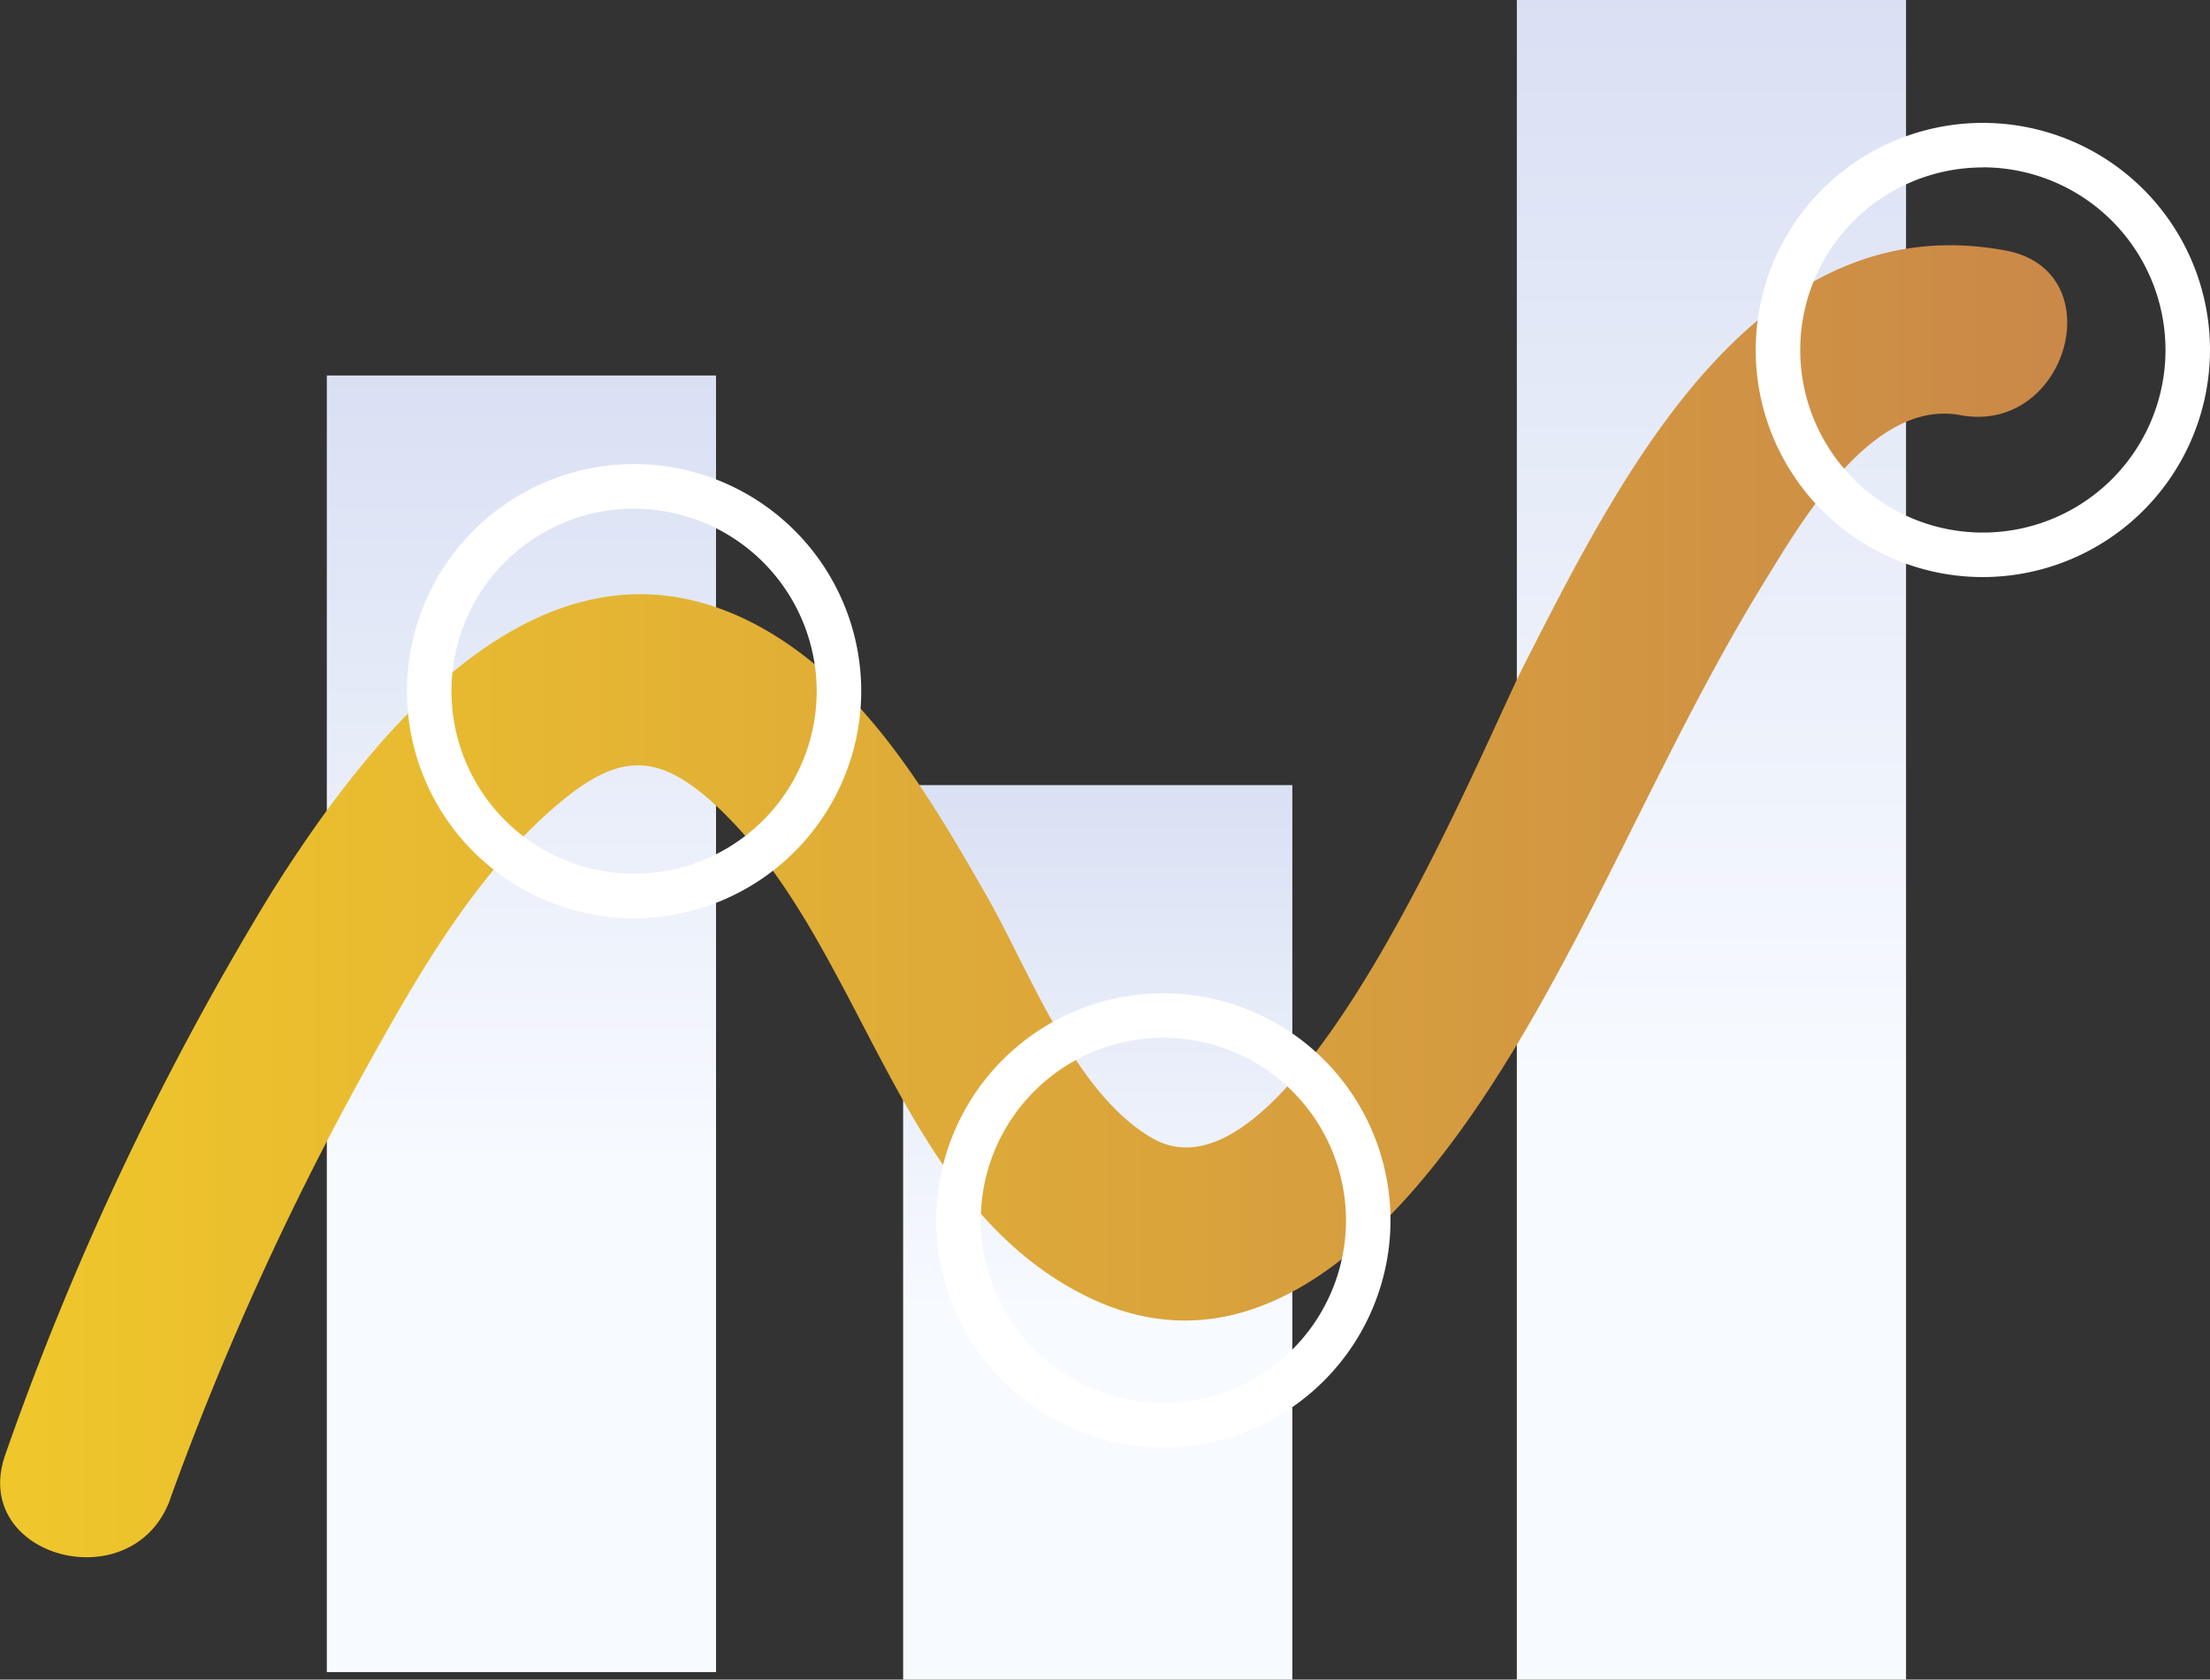 <svg id="Group_418" data-name="Group 418" xmlns="http://www.w3.org/2000/svg" xmlns:xlink="http://www.w3.org/1999/xlink" width="109.54" height="83.274" viewBox="0 0 109.54 83.274">
  <rect x="0" y="0" width="109.54" height="83.274" fill="#333333" stroke="none"/>
  <defs>
    <linearGradient id="linear-gradient" x1="0.5" y1="-0.173" x2="0.5" y2="0.689" gradientUnits="objectBoundingBox">
      <stop offset="0" stop-color="#d1d9f0"/>
      <stop offset="0.909" stop-color="#f7faff"/>
    </linearGradient>
    <linearGradient id="linear-gradient-2" x1="0.5" y1="-0.173" x2="0.5" y2="0.689" gradientUnits="objectBoundingBox">
      <stop offset="0" stop-color="#d1d9f0"/>
      <stop offset="0.88" stop-color="#f7faff"/>
    </linearGradient>
    <linearGradient id="linear-gradient-3" x1="0.5" y1="-0.173" x2="0.5" y2="0.689" gradientUnits="objectBoundingBox">
      <stop offset="0" stop-color="#d1d9f0"/>
      <stop offset="0.943" stop-color="#f7faff"/>
    </linearGradient>
    <linearGradient id="linear-gradient-4" y1="0.5" x2="1" y2="0.5" gradientUnits="objectBoundingBox">
      <stop offset="0" stop-color="#f0c82a"/>
      <stop offset="1" stop-color="#c98749"/>
    </linearGradient>
  </defs>
  <rect id="Rectangle_262" data-name="Rectangle 262" width="19.291" height="64.286" transform="translate(16.199 18.617)" fill="url(#linear-gradient)"/>
  <rect id="Rectangle_263" data-name="Rectangle 263" width="19.291" height="44.348" transform="translate(44.764 38.926)" fill="url(#linear-gradient-2)"/>
  <rect id="Rectangle_264" data-name="Rectangle 264" width="19.291" height="83.274" transform="translate(75.183 0)" fill="url(#linear-gradient-3)"/>
  <g id="Group_414" data-name="Group 414" transform="translate(0 12.159)">
    <path id="Path_564" data-name="Path 564" d="M457.15,780.694A147.592,147.592,0,0,1,466.8,759.45c2.592-4.68,5.488-9.789,9.652-13.274,2.972-2.487,4.908-2.524,7.791.169,7.318,6.836,8.828,19.592,18.307,24.288,10.984,5.441,19.48-8.761,23.684-16.592,3.35-6.24,6.208-12.762,9.924-18.8,1.848-3,5.355-9.1,9.721-8.288,5.323.994,7.6-7.16,2.25-8.159-12.442-2.324-19.155,11.327-23.845,20.5-2.152,4.207-11.485,27.5-18.445,23.512-3.854-2.207-6.116-8.338-8.2-11.986-2.785-4.868-5.946-10.318-10.96-13.206-10.689-6.153-19.47,4.978-24.56,13.1a145.687,145.687,0,0,0-13.122,27.732c-1.854,5.13,6.319,7.34,8.16,2.249Z" transform="translate(-448.718 -718.531)" fill="url(#linear-gradient-4)"/>
  </g>
  <g id="Group_415" data-name="Group 415" transform="translate(20.173 23.013)">
    <path id="Path_565" data-name="Path 565" d="M487.4,755.8a11.258,11.258,0,1,1,11.258-11.258A11.27,11.27,0,0,1,487.4,755.8Zm0-20.31a9.051,9.051,0,1,0,9.051,9.052A9.062,9.062,0,0,0,487.4,735.494Z" transform="translate(-476.144 -733.287)" fill="#fff"/>
  </g>
  <g id="Group_416" data-name="Group 416" transform="translate(46.405 49.246)">
    <path id="Path_566" data-name="Path 566" d="M523.065,791.467a11.258,11.258,0,1,1,11.258-11.258A11.271,11.271,0,0,1,523.065,791.467Zm0-20.31a9.051,9.051,0,1,0,9.052,9.052A9.062,9.062,0,0,0,523.065,771.158Z" transform="translate(-511.807 -768.951)" fill="#fff"/>
  </g>
  <g id="Group_417" data-name="Group 417" transform="translate(87.024 6.089)">
    <path id="Path_567" data-name="Path 567" d="M578.286,732.8a11.259,11.259,0,1,1,11.258-11.259A11.271,11.271,0,0,1,578.286,732.8Zm0-20.31a9.052,9.052,0,1,0,9.052,9.052A9.062,9.062,0,0,0,578.286,712.485Z" transform="translate(-567.028 -710.278)" fill="#fff"/>
  </g>
</svg>
